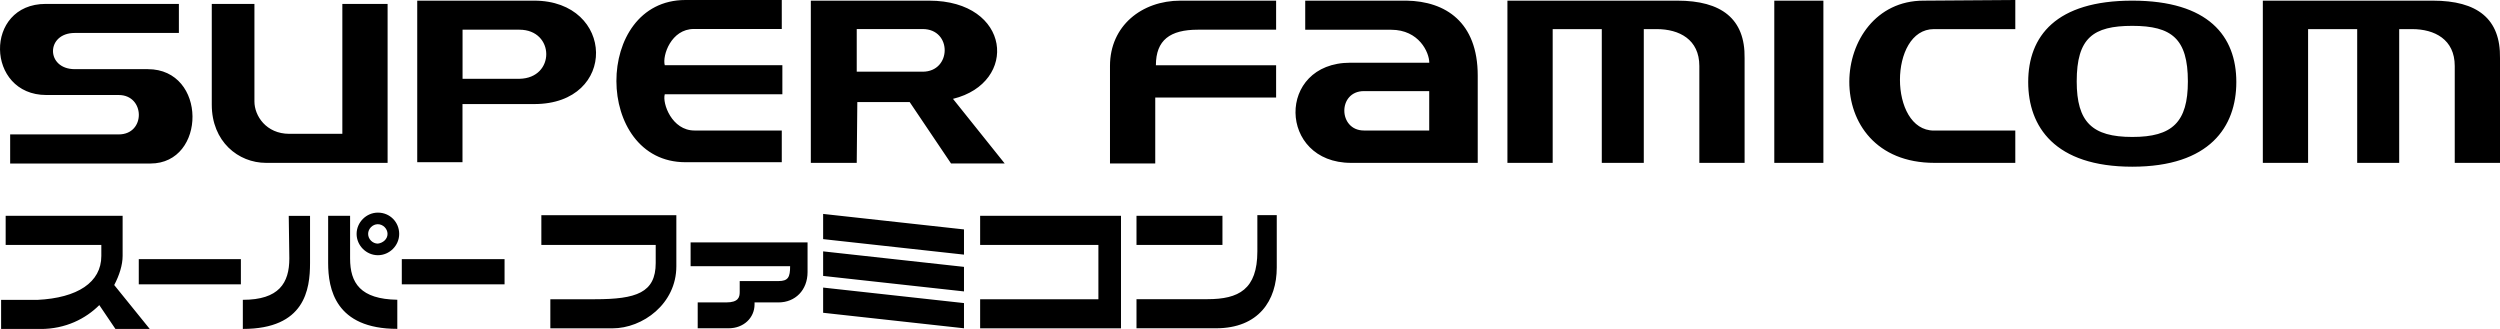 <?xml version="1.0" encoding="utf-8"?>
<!-- Generator: Adobe Illustrator 25.2.1, SVG Export Plug-In . SVG Version: 6.00 Build 0)  -->
<svg version="1.1" id="Layer_1" xmlns="http://www.w3.org/2000/svg" xmlns:xlink="http://www.w3.org/1999/xlink" x="0px" y="0px"
	 viewBox="0 0 3839 505.1" style="enable-background:new 0 0 3839 505.1;" xml:space="preserve">
<style type="text/css">
	.st0{fill-rule:evenodd;clip-rule:evenodd;fill:#FDDB00;}
	.st1{fill-rule:evenodd;clip-rule:evenodd;fill:#73B744;}
	.st2{fill-rule:evenodd;clip-rule:evenodd;fill:#E11F26;}
	.st3{fill-rule:evenodd;clip-rule:evenodd;fill:#25A4DD;}
	.st4{fill-rule:evenodd;clip-rule:evenodd;}
	.st5{fill:#FFFFFF;}
	.st6{fill-rule:evenodd;clip-rule:evenodd;fill:#FFFFFF;}
</style>
<g id="data_2_">
	<path d="M1505.1,331.4v44.7h181.6v83.4h-181.6v44.7h181.6h34.7v-44.7v-83.4v-44.7h-34.7H1505.1z M1060.5,408.8h152.8
		c0,16.9-3,22.8-17.9,22.8h-35.7h-23.8v16.9c0,7.9-2,15.9-20.8,15.9h-43.7v39.7h47.6c22.8,0,39.7-15.9,39.7-36.7v-3h36.7
		c25.8,0,44.7-18.9,44.7-46.6v-9.9v-35.7h-179.6V408.8z M1264,367.2l216.3,23.8v-38.7L1264,328.5V367.2z M1264,423.7l216.3,23.8
		v-37.7L1264,386V423.7z M1264,480.3l216.3,23.8v-38.7L1264,441.6V480.3z M188.3,393v-16.9l0,0v-44.7H8.7v44.7h146.9V393
		c0,40.7-36.7,64.5-98.2,67.5H1.7v44.7h60.5c38.7,0,69.5-15.9,90.3-36.7l24.8,36.7H230l-54.6-67.5
		C183.3,422.7,188.3,406.8,188.3,393z M1745.2,376.1h132v-44.7h-132V376.1z M1930.8,386c0,58.5-28.8,73.4-76.4,73.4h-109.2v44.7
		h122.1c65.5,0,93.3-42.7,93.3-93.3v-80.4h-29.8V386z M444.3,396.9c0,37.7-15.9,63.5-71.4,63.5v44.7c95.3,0,103.2-60.5,103.2-101.2
		v-72.4h-32.7L444.3,396.9L444.3,396.9z M537.6,396.9v-65.5h-33.7v72.4c0,39.7,10.9,101.2,106.2,101.2v-44.7
		C553.5,459.4,537.6,434.6,537.6,396.9z M832.3,376.1h174.6v27.8c0,45.6-29.8,55.6-93.3,55.6h-68.5v44.7h95.3
		c46.6,0,98.2-37.7,98.2-95.3v-33.7l0,0v-44.7H831.3v45.6H832.3z M213.1,436.6h156.8v-38.7H213.1V436.6z M617,436.6h157.8v-38.7H617
		V436.6z M613,359.2c0,17.9-14.9,32.7-32.7,32.7s-32.7-14.9-32.7-32.7s14.9-32.7,32.7-32.7C599.1,326.5,613,341.4,613,359.2z
		 M595.1,359.2c0-7.9-6.9-14.9-14.9-14.9s-14.9,6.9-14.9,14.9s6.9,14.9,14.9,14.9C588.2,373.1,595.1,367.2,595.1,359.2z M71.2,145.9
		h111.1c40.7,0,41.7,60.5,0,60.5H15.6v44.7H231c86.3,0,87.3-144.9-4-144.9H114.9c-44.7,0-44.7-55.6,0-55.6h159.8V6H70.2
		C-25,6-22.1,145.9,71.2,145.9z M325.2,6v154.8c0,56.6,40.7,89.3,83.4,89.3h186.6V6h-69.5v199.5h-81.4c-35.7,0-53.6-27.8-53.6-49.6
		V6H325.2z M820.4,159.8H710.2v89.3h-69.5V1h69.5h110.1C944.4,1,949.4,159.8,820.4,159.8z M797.6,45.6h-87.3v75.4h87.3
		C853.1,120.1,852.1,45.6,797.6,45.6z M1200.4,200.4h-134c-34.7,0-49.6-41.7-45.6-55.6h180.6v-44.7h-180.6
		c-4-14.9,9.9-55.6,44.7-55.6h135V0h-147.9c-141.9,0-140.9,249.1,0,249.1h147.9V200.4z M1839.5,45.6h120.1V1h-146.9
		c-59.5,0-108.2,38.7-108.2,100.2l0,0v149.8h69.5V149.8h185.6v-49.6H1775C1775,61.5,1796.8,45.6,1839.5,45.6z M2953.8,1
		c-145.9,0-163.7,249.1,16.9,249.1l0,0h124v-49.6h-125c-69.5,0-69.5-155.8,0-155.8h125V0L2953.8,1L2953.8,1z M2575.8,1h-191.5h-69.5
		v249.1h69.5V44.7h75.4v205.4h64.5V44.7h19.8c34.7,0,65.5,15.9,65.5,56.6v148.8h69.5V89.3C2680,28.8,2643.3,1,2575.8,1z
		 M2724.6,250.1h75.4V1h-75.4V250.1z M3434.1,126c0,68.5-40.7,130-159.8,130c-119.1,0-159.8-61.5-159.8-130
		c0-70.5,42.7-125,159.8-125C3391.5,1,3434.1,55.6,3434.1,126z M3359.7,125c0-65.5-24.8-85.3-85.3-85.3S3189,58.5,3189,125
		c0,62.5,23.8,85.3,85.3,85.3C3335.9,210.4,3359.7,187.5,3359.7,125z M2269.2,116.1v53.6v80.4h-194.5c-112.1,0-115.1-153.8-1-153.8
		h121.1c0-15.9-15.9-50.6-58.5-50.6h-132V1H2160C2219.5,2,2269.2,33.7,2269.2,116.1z M2194.7,139.9h-100.2c-40.7,0-39.7,60.5,0,60.5
		h100.2v-30.8V139.9z M1315.6,250.1h-70.5V1h70.5l0,0h111.1c126,0,137.9,126,36.7,150.8l79.4,99.2h-82.4l-63.5-94.3h-80.4
		L1315.6,250.1L1315.6,250.1z M1315.6,110.1h101.2c44.7,0,45.6-65.5,0-65.5h-101.2V110.1z M3735.8,1h-191.5h-69.5v249.1h69.5V44.7
		h75.4v205.4h64.5V44.7h19.8c34.7,0,65.5,15.9,65.5,56.6v148.8h69.5V89.3C3840,28.8,3804.2,1,3735.8,1z"/>
</g>
</svg>
